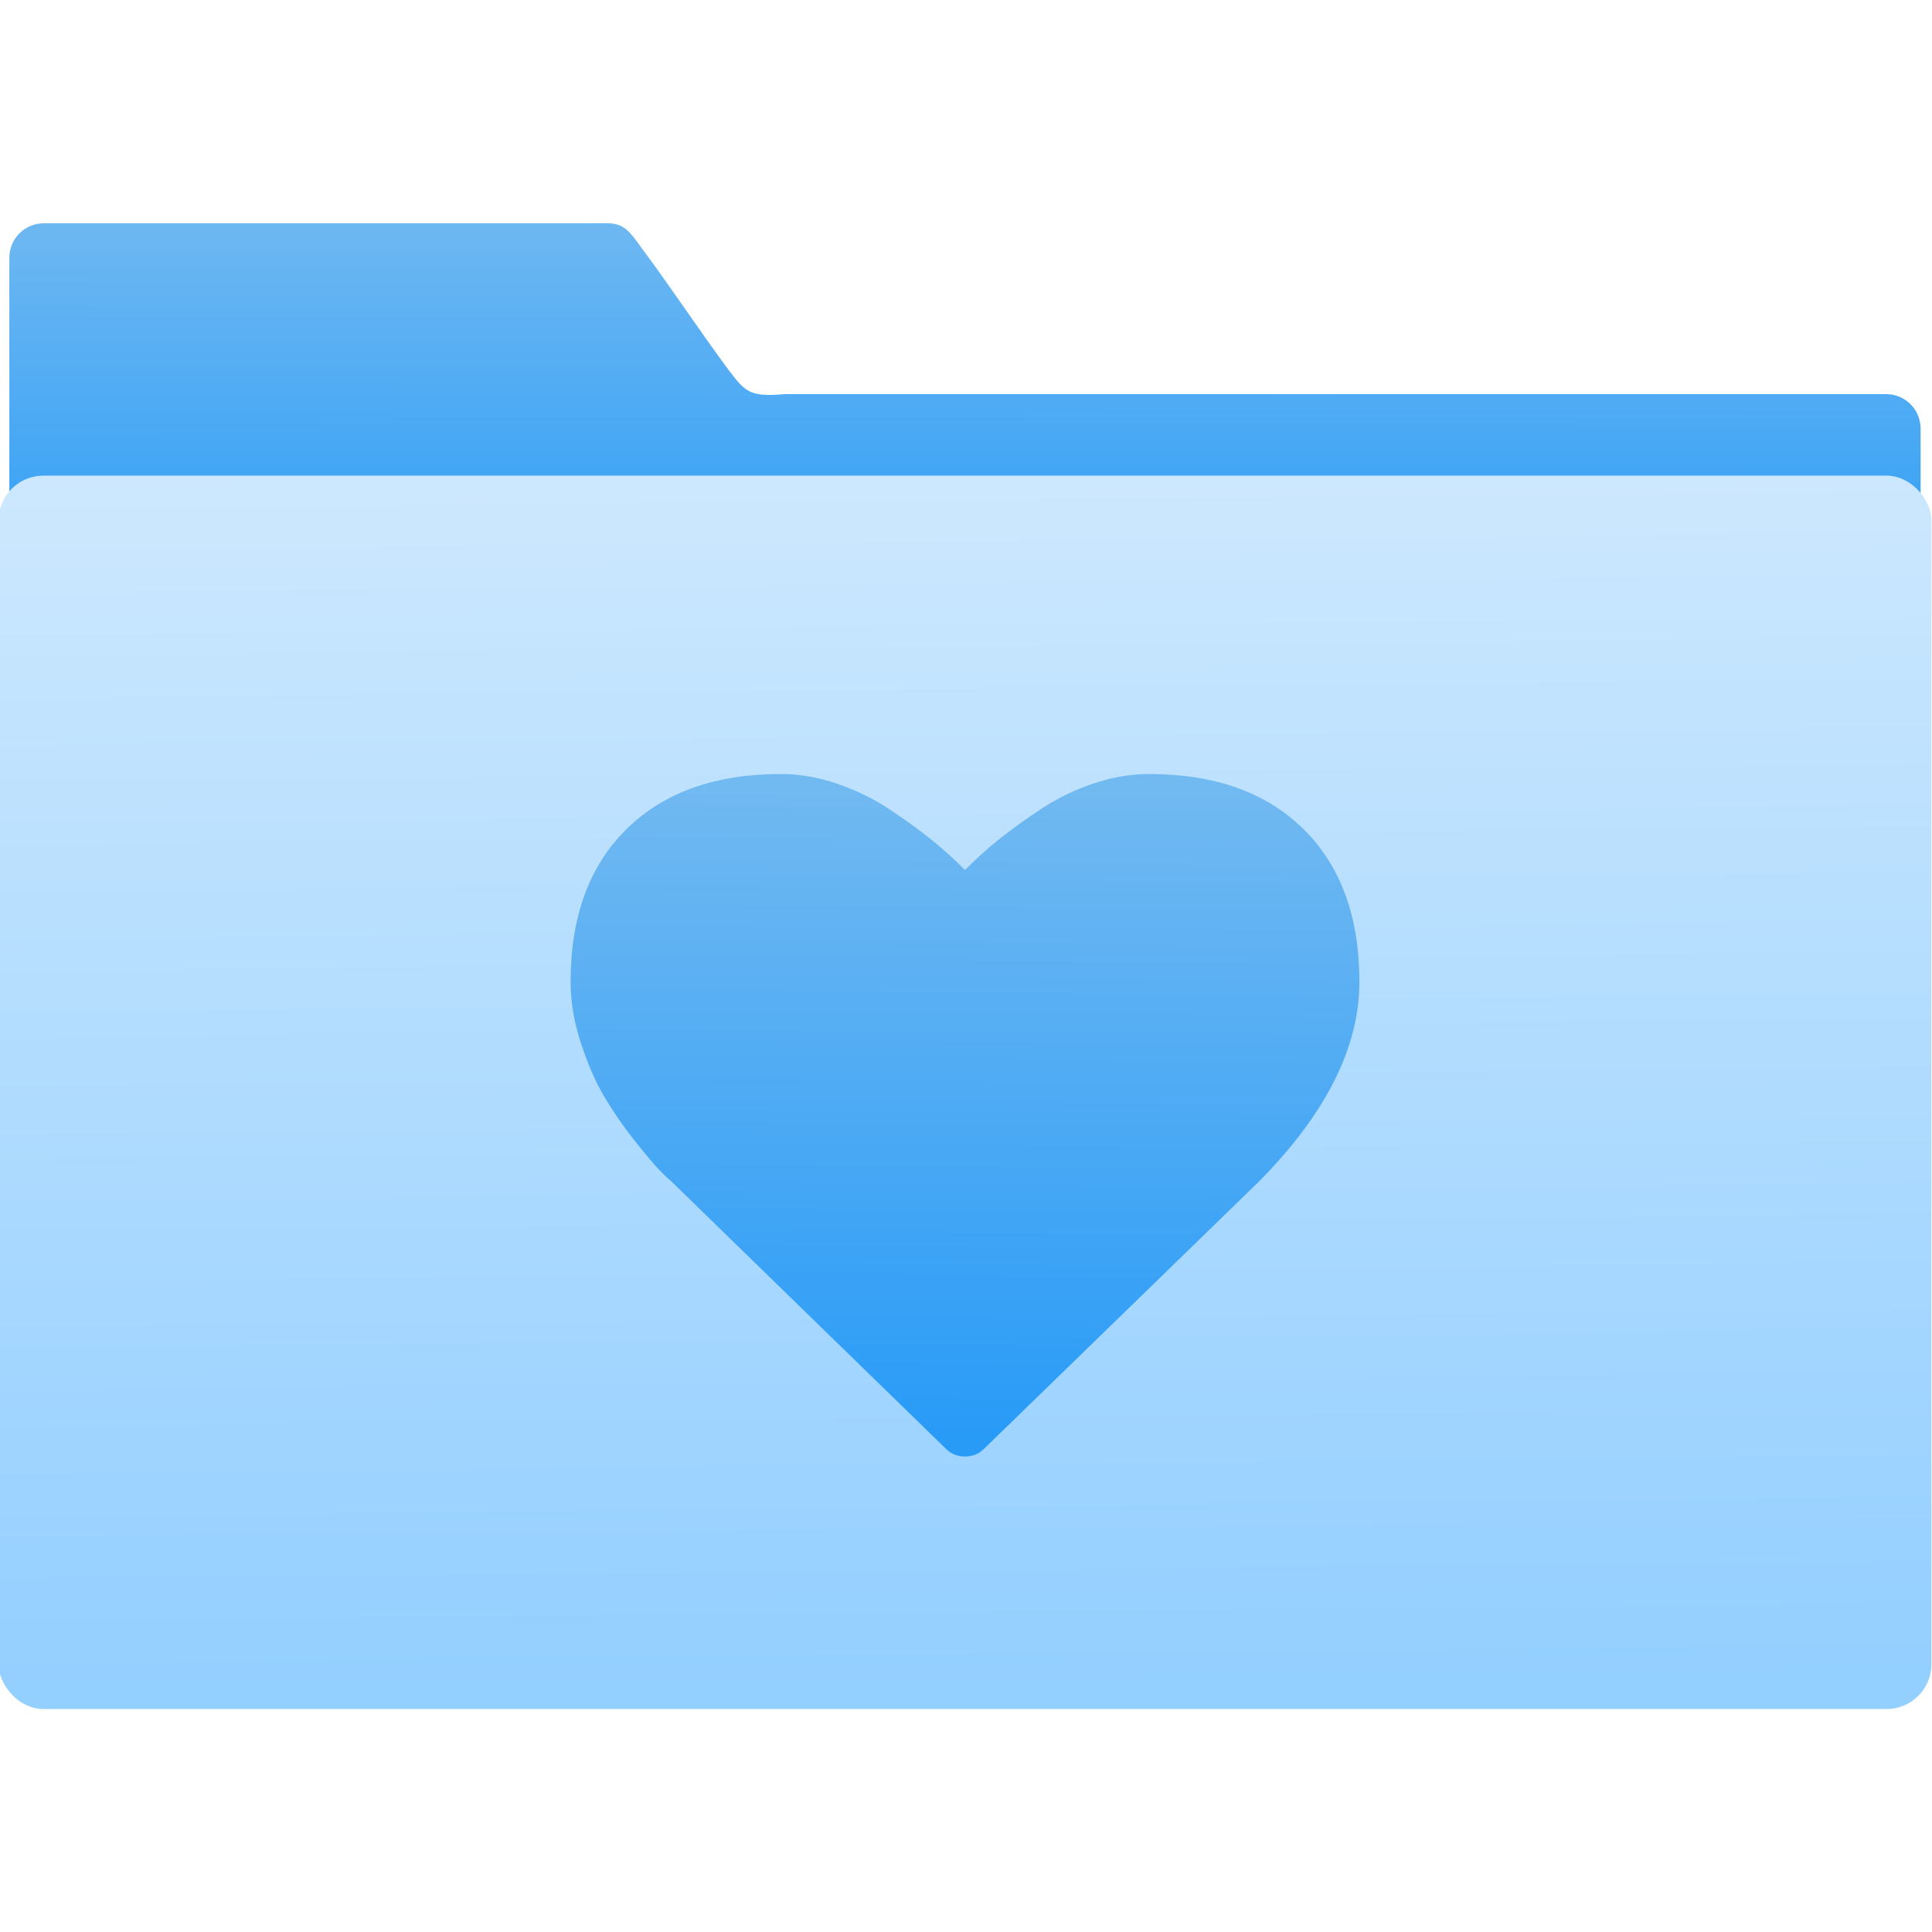 <svg xmlns="http://www.w3.org/2000/svg" xmlns:xlink="http://www.w3.org/1999/xlink" viewBox="0 0 48 48"><defs><linearGradient gradientUnits="userSpaceOnUse" y2="290.14" x2="-422.39" y1="447.89" x1="-423.69" id="3" xlink:href="#1"/><linearGradient id="2" x1="-701.19" y1="647.77" x2="-704.05" y2="354.29" gradientUnits="userSpaceOnUse"><stop stop-color="#93cfff"/><stop offset="1" stop-color="#cde8fe"/></linearGradient><linearGradient gradientTransform="matrix(4.175 0 0 4.168-1066.12 447.73)" gradientUnits="userSpaceOnUse" y2="-37.783" x2="59.15" y1="-13.295" x1="59.12" id="0" xlink:href="#1"/><linearGradient id="1"><stop stop-color="#289bf7"/><stop offset="1" stop-color="#71b9f1"/></linearGradient></defs><g transform="matrix(.103 0 0 .103 67.67-10.368)"><path transform="translate(234.13-140.27)" d="m-880.52 294.78c-4.626 0-8.349 3.718-8.349 8.335v161.41l461.02 1v-121.2c0-4.618-3.724-8.335-8.35-8.335h-265.48c-8.51.751-9.607-.377-13.812-5.981-5.964-7.968-14.969-21.443-20.84-29.21-4.712-6.805-5.477-6.02-13.292-6.02z" fill="url(#0)" color="#000"/><rect transform="translate(234.13-140.27)" width="463.85" height="295.13" x="-890.28" y="356.85" fill="url(#2)" stroke="url(#2)" stroke-width="2.378" rx="9.63"/><path d="m-342.57 300.65c-8.989-8.861-21.411-13.29-37.27-13.29-4.388 0-8.866.768-13.431 2.303-4.566 1.536-8.813 3.61-12.74 6.217-3.929 2.607-7.307 5.055-10.14 7.342-2.831 2.286-5.52 4.716-8.07 7.288-2.549-2.572-5.239-5-8.07-7.288-2.832-2.286-6.211-4.733-10.14-7.342-3.929-2.609-8.176-4.68-12.741-6.217-4.565-1.535-9.04-2.303-13.431-2.303-15.856 0-28.28 4.431-37.27 13.29-8.989 8.86-13.484 21.15-13.484 36.868 0 4.787.833 9.719 2.496 14.79 1.663 5.072 3.558 9.396 5.681 12.968 2.123 3.572 4.53 7.06 7.22 10.45 2.69 3.394 4.655 5.733 5.893 7.02 1.238 1.285 2.212 2.214 2.919 2.785l66.25 64.52c1.275 1.288 2.832 1.931 4.672 1.931 1.84 0 3.397-.643 4.672-1.928l66.15-64.31c16.209-16.361 24.314-32.437 24.314-48.23 0-15.719-4.496-28.01-13.485-36.868" fill="url(#3)"/></g></svg>